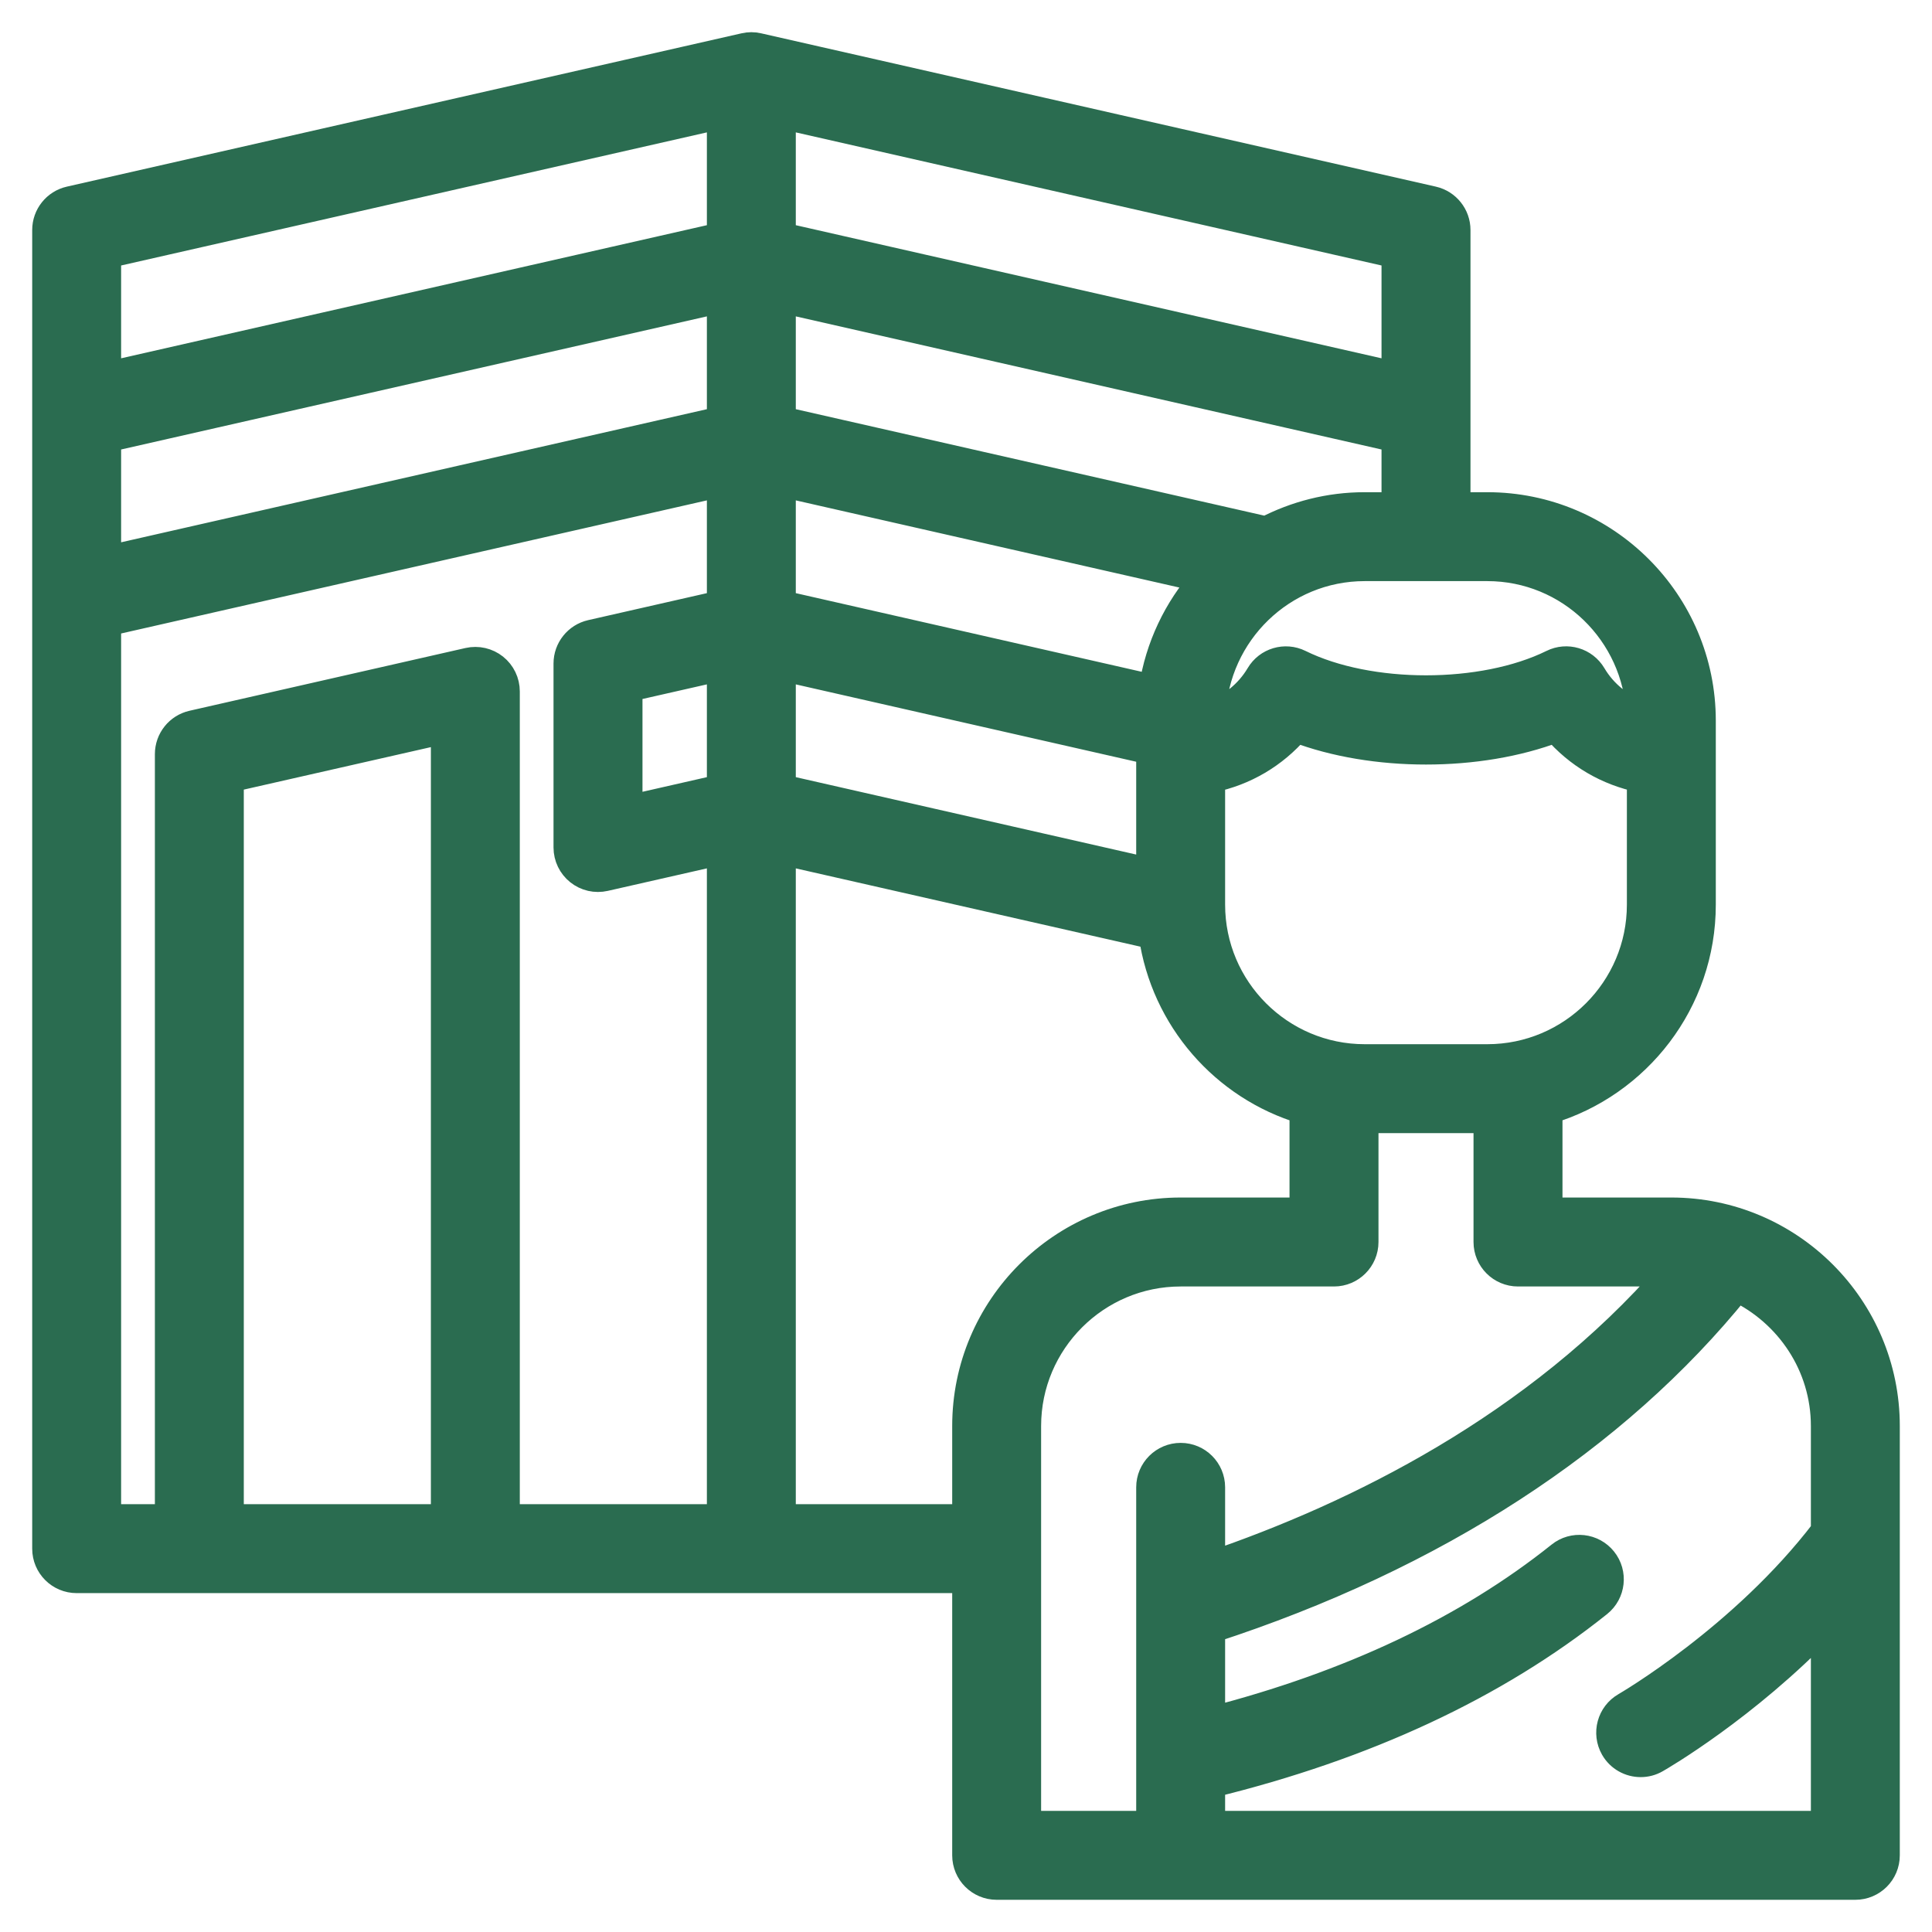 <svg width="42" height="42" viewBox="0 0 42 42" fill="none" xmlns="http://www.w3.org/2000/svg">
<mask id="path-1-outside-1_512_3392" maskUnits="userSpaceOnUse" x="0" y="0" width="42" height="42" fill="black">
<rect fill="white" width="42" height="42"/>
<path d="M36.333 26.333H33.667V24.137C35.592 23.561 37 21.776 37 19.667V15.667C37 13.093 34.907 11 32.333 11H31.667V5C31.667 4.689 31.451 4.419 31.148 4.35L16.481 1.017C16.384 0.994 16.283 0.994 16.186 1.017L1.519 4.35C1.215 4.419 1 4.689 1 5V33.667C1 34.035 1.298 34.333 1.667 34.333H21V40.333C21 40.702 21.299 41 21.667 41H40.333C40.702 41 41 40.702 41 40.333V31C41 28.427 38.907 26.333 36.333 26.333ZM9.667 33H5V16.926L9.667 15.866V33ZM15.667 17.134L13.667 17.589V14.956L15.667 14.502V17.134ZM15.667 13.134L12.852 13.774C12.549 13.843 12.333 14.113 12.333 14.424V18.424C12.333 18.627 12.426 18.819 12.584 18.945C12.743 19.072 12.948 19.119 13.148 19.074L15.667 18.502V33H11V15.03C11 14.828 10.908 14.636 10.749 14.509C10.591 14.383 10.383 14.335 10.185 14.38L4.186 15.744C3.882 15.813 3.667 16.083 3.667 16.394V33H2.333V13.532L15.667 10.502V13.134ZM15.667 9.135L2.333 12.165V9.532L15.667 6.502V9.135ZM15.667 5.135L2.333 8.165V5.532L15.667 2.502V5.135ZM35.667 19.667C35.667 21.505 34.171 23 32.333 23H29.667C27.829 23 26.333 21.505 26.333 19.667V16.931C27.052 16.785 27.699 16.406 28.181 15.842C29.858 16.48 32.142 16.48 33.819 15.842C34.301 16.406 34.948 16.783 35.667 16.929L35.667 19.667ZM35.653 15.529C35.23 15.373 34.862 15.087 34.62 14.678C34.442 14.378 34.063 14.265 33.751 14.42C32.233 15.168 29.767 15.168 28.249 14.42C27.937 14.266 27.558 14.378 27.381 14.678C27.138 15.087 26.769 15.374 26.347 15.53C26.421 13.757 27.875 12.333 29.667 12.333H32.333C34.124 12.333 35.578 13.756 35.653 15.529ZM17 2.502L30.333 5.532V8.165L17 5.135V2.502ZM17 6.502L30.333 9.532V11H29.667C28.894 11 28.166 11.192 27.523 11.526L17 9.135V6.502ZM17 10.502L26.171 12.586C25.591 13.243 25.196 14.061 25.058 14.966L17 13.134V10.502ZM17 14.502L25 16.32V18.953L17 17.134V14.502ZM17 33V18.502L25.055 20.332C25.316 22.144 26.615 23.623 28.333 24.137V26.333H25.667C23.093 26.333 21 28.427 21 31V33H17ZM25.667 31.667C25.299 31.667 25 31.965 25 32.333V39.667H22.333V31C22.333 29.162 23.829 27.667 25.667 27.667H29C29.368 27.667 29.667 27.368 29.667 27V24.333H32.333V27C32.333 27.368 32.632 27.667 33 27.667H36.323C33.397 31.028 29.476 32.952 26.333 34.024V32.333C26.333 31.965 26.035 31.667 25.667 31.667ZM39.667 33.28C37.898 35.599 35.363 37.072 35.336 37.088C35.016 37.271 34.906 37.678 35.088 37.998C35.211 38.213 35.436 38.333 35.667 38.333C35.78 38.333 35.893 38.305 35.997 38.245C36.099 38.187 37.94 37.118 39.667 35.321V39.667H26.333V38.782C29.671 37.966 32.505 36.65 34.75 34.854C35.037 34.624 35.084 34.204 34.854 33.917C34.623 33.629 34.203 33.583 33.917 33.813C31.896 35.43 29.342 36.631 26.333 37.405V35.418C31.192 33.839 35.112 31.287 37.764 28.002C38.885 28.54 39.667 29.676 39.667 31L39.667 33.28Z"/>
</mask>
<path d="M36.333 26.333H33.667V24.137C35.592 23.561 37 21.776 37 19.667V15.667C37 13.093 34.907 11 32.333 11H31.667V5C31.667 4.689 31.451 4.419 31.148 4.35L16.481 1.017C16.384 0.994 16.283 0.994 16.186 1.017L1.519 4.35C1.215 4.419 1 4.689 1 5V33.667C1 34.035 1.298 34.333 1.667 34.333H21V40.333C21 40.702 21.299 41 21.667 41H40.333C40.702 41 41 40.702 41 40.333V31C41 28.427 38.907 26.333 36.333 26.333ZM9.667 33H5V16.926L9.667 15.866V33ZM15.667 17.134L13.667 17.589V14.956L15.667 14.502V17.134ZM15.667 13.134L12.852 13.774C12.549 13.843 12.333 14.113 12.333 14.424V18.424C12.333 18.627 12.426 18.819 12.584 18.945C12.743 19.072 12.948 19.119 13.148 19.074L15.667 18.502V33H11V15.03C11 14.828 10.908 14.636 10.749 14.509C10.591 14.383 10.383 14.335 10.185 14.38L4.186 15.744C3.882 15.813 3.667 16.083 3.667 16.394V33H2.333V13.532L15.667 10.502V13.134ZM15.667 9.135L2.333 12.165V9.532L15.667 6.502V9.135ZM15.667 5.135L2.333 8.165V5.532L15.667 2.502V5.135ZM35.667 19.667C35.667 21.505 34.171 23 32.333 23H29.667C27.829 23 26.333 21.505 26.333 19.667V16.931C27.052 16.785 27.699 16.406 28.181 15.842C29.858 16.48 32.142 16.48 33.819 15.842C34.301 16.406 34.948 16.783 35.667 16.929L35.667 19.667ZM35.653 15.529C35.23 15.373 34.862 15.087 34.62 14.678C34.442 14.378 34.063 14.265 33.751 14.42C32.233 15.168 29.767 15.168 28.249 14.42C27.937 14.266 27.558 14.378 27.381 14.678C27.138 15.087 26.769 15.374 26.347 15.53C26.421 13.757 27.875 12.333 29.667 12.333H32.333C34.124 12.333 35.578 13.756 35.653 15.529ZM17 2.502L30.333 5.532V8.165L17 5.135V2.502ZM17 6.502L30.333 9.532V11H29.667C28.894 11 28.166 11.192 27.523 11.526L17 9.135V6.502ZM17 10.502L26.171 12.586C25.591 13.243 25.196 14.061 25.058 14.966L17 13.134V10.502ZM17 14.502L25 16.32V18.953L17 17.134V14.502ZM17 33V18.502L25.055 20.332C25.316 22.144 26.615 23.623 28.333 24.137V26.333H25.667C23.093 26.333 21 28.427 21 31V33H17ZM25.667 31.667C25.299 31.667 25 31.965 25 32.333V39.667H22.333V31C22.333 29.162 23.829 27.667 25.667 27.667H29C29.368 27.667 29.667 27.368 29.667 27V24.333H32.333V27C32.333 27.368 32.632 27.667 33 27.667H36.323C33.397 31.028 29.476 32.952 26.333 34.024V32.333C26.333 31.965 26.035 31.667 25.667 31.667ZM39.667 33.28C37.898 35.599 35.363 37.072 35.336 37.088C35.016 37.271 34.906 37.678 35.088 37.998C35.211 38.213 35.436 38.333 35.667 38.333C35.78 38.333 35.893 38.305 35.997 38.245C36.099 38.187 37.94 37.118 39.667 35.321V39.667H26.333V38.782C29.671 37.966 32.505 36.65 34.75 34.854C35.037 34.624 35.084 34.204 34.854 33.917C34.623 33.629 34.203 33.583 33.917 33.813C31.896 35.43 29.342 36.631 26.333 37.405V35.418C31.192 33.839 35.112 31.287 37.764 28.002C38.885 28.54 39.667 29.676 39.667 31L39.667 33.28Z" fill="#2A6C50"/>
<path d="M36.333 26.333H33.667V24.137C35.592 23.561 37 21.776 37 19.667V15.667C37 13.093 34.907 11 32.333 11H31.667V5C31.667 4.689 31.451 4.419 31.148 4.35L16.481 1.017C16.384 0.994 16.283 0.994 16.186 1.017L1.519 4.35C1.215 4.419 1 4.689 1 5V33.667C1 34.035 1.298 34.333 1.667 34.333H21V40.333C21 40.702 21.299 41 21.667 41H40.333C40.702 41 41 40.702 41 40.333V31C41 28.427 38.907 26.333 36.333 26.333ZM9.667 33H5V16.926L9.667 15.866V33ZM15.667 17.134L13.667 17.589V14.956L15.667 14.502V17.134ZM15.667 13.134L12.852 13.774C12.549 13.843 12.333 14.113 12.333 14.424V18.424C12.333 18.627 12.426 18.819 12.584 18.945C12.743 19.072 12.948 19.119 13.148 19.074L15.667 18.502V33H11V15.03C11 14.828 10.908 14.636 10.749 14.509C10.591 14.383 10.383 14.335 10.185 14.38L4.186 15.744C3.882 15.813 3.667 16.083 3.667 16.394V33H2.333V13.532L15.667 10.502V13.134ZM15.667 9.135L2.333 12.165V9.532L15.667 6.502V9.135ZM15.667 5.135L2.333 8.165V5.532L15.667 2.502V5.135ZM35.667 19.667C35.667 21.505 34.171 23 32.333 23H29.667C27.829 23 26.333 21.505 26.333 19.667V16.931C27.052 16.785 27.699 16.406 28.181 15.842C29.858 16.48 32.142 16.48 33.819 15.842C34.301 16.406 34.948 16.783 35.667 16.929L35.667 19.667ZM35.653 15.529C35.23 15.373 34.862 15.087 34.62 14.678C34.442 14.378 34.063 14.265 33.751 14.42C32.233 15.168 29.767 15.168 28.249 14.42C27.937 14.266 27.558 14.378 27.381 14.678C27.138 15.087 26.769 15.374 26.347 15.53C26.421 13.757 27.875 12.333 29.667 12.333H32.333C34.124 12.333 35.578 13.756 35.653 15.529ZM17 2.502L30.333 5.532V8.165L17 5.135V2.502ZM17 6.502L30.333 9.532V11H29.667C28.894 11 28.166 11.192 27.523 11.526L17 9.135V6.502ZM17 10.502L26.171 12.586C25.591 13.243 25.196 14.061 25.058 14.966L17 13.134V10.502ZM17 14.502L25 16.32V18.953L17 17.134V14.502ZM17 33V18.502L25.055 20.332C25.316 22.144 26.615 23.623 28.333 24.137V26.333H25.667C23.093 26.333 21 28.427 21 31V33H17ZM25.667 31.667C25.299 31.667 25 31.965 25 32.333V39.667H22.333V31C22.333 29.162 23.829 27.667 25.667 27.667H29C29.368 27.667 29.667 27.368 29.667 27V24.333H32.333V27C32.333 27.368 32.632 27.667 33 27.667H36.323C33.397 31.028 29.476 32.952 26.333 34.024V32.333C26.333 31.965 26.035 31.667 25.667 31.667ZM39.667 33.28C37.898 35.599 35.363 37.072 35.336 37.088C35.016 37.271 34.906 37.678 35.088 37.998C35.211 38.213 35.436 38.333 35.667 38.333C35.78 38.333 35.893 38.305 35.997 38.245C36.099 38.187 37.94 37.118 39.667 35.321V39.667H26.333V38.782C29.671 37.966 32.505 36.65 34.75 34.854C35.037 34.624 35.084 34.204 34.854 33.917C34.623 33.629 34.203 33.583 33.917 33.813C31.896 35.43 29.342 36.631 26.333 37.405V35.418C31.192 33.839 35.112 31.287 37.764 28.002C38.885 28.54 39.667 29.676 39.667 31L39.667 33.28Z" stroke="#2A6C50" stroke-width="0.6" mask="url(#path-1-outside-1_512_3392)"/>
</svg>
